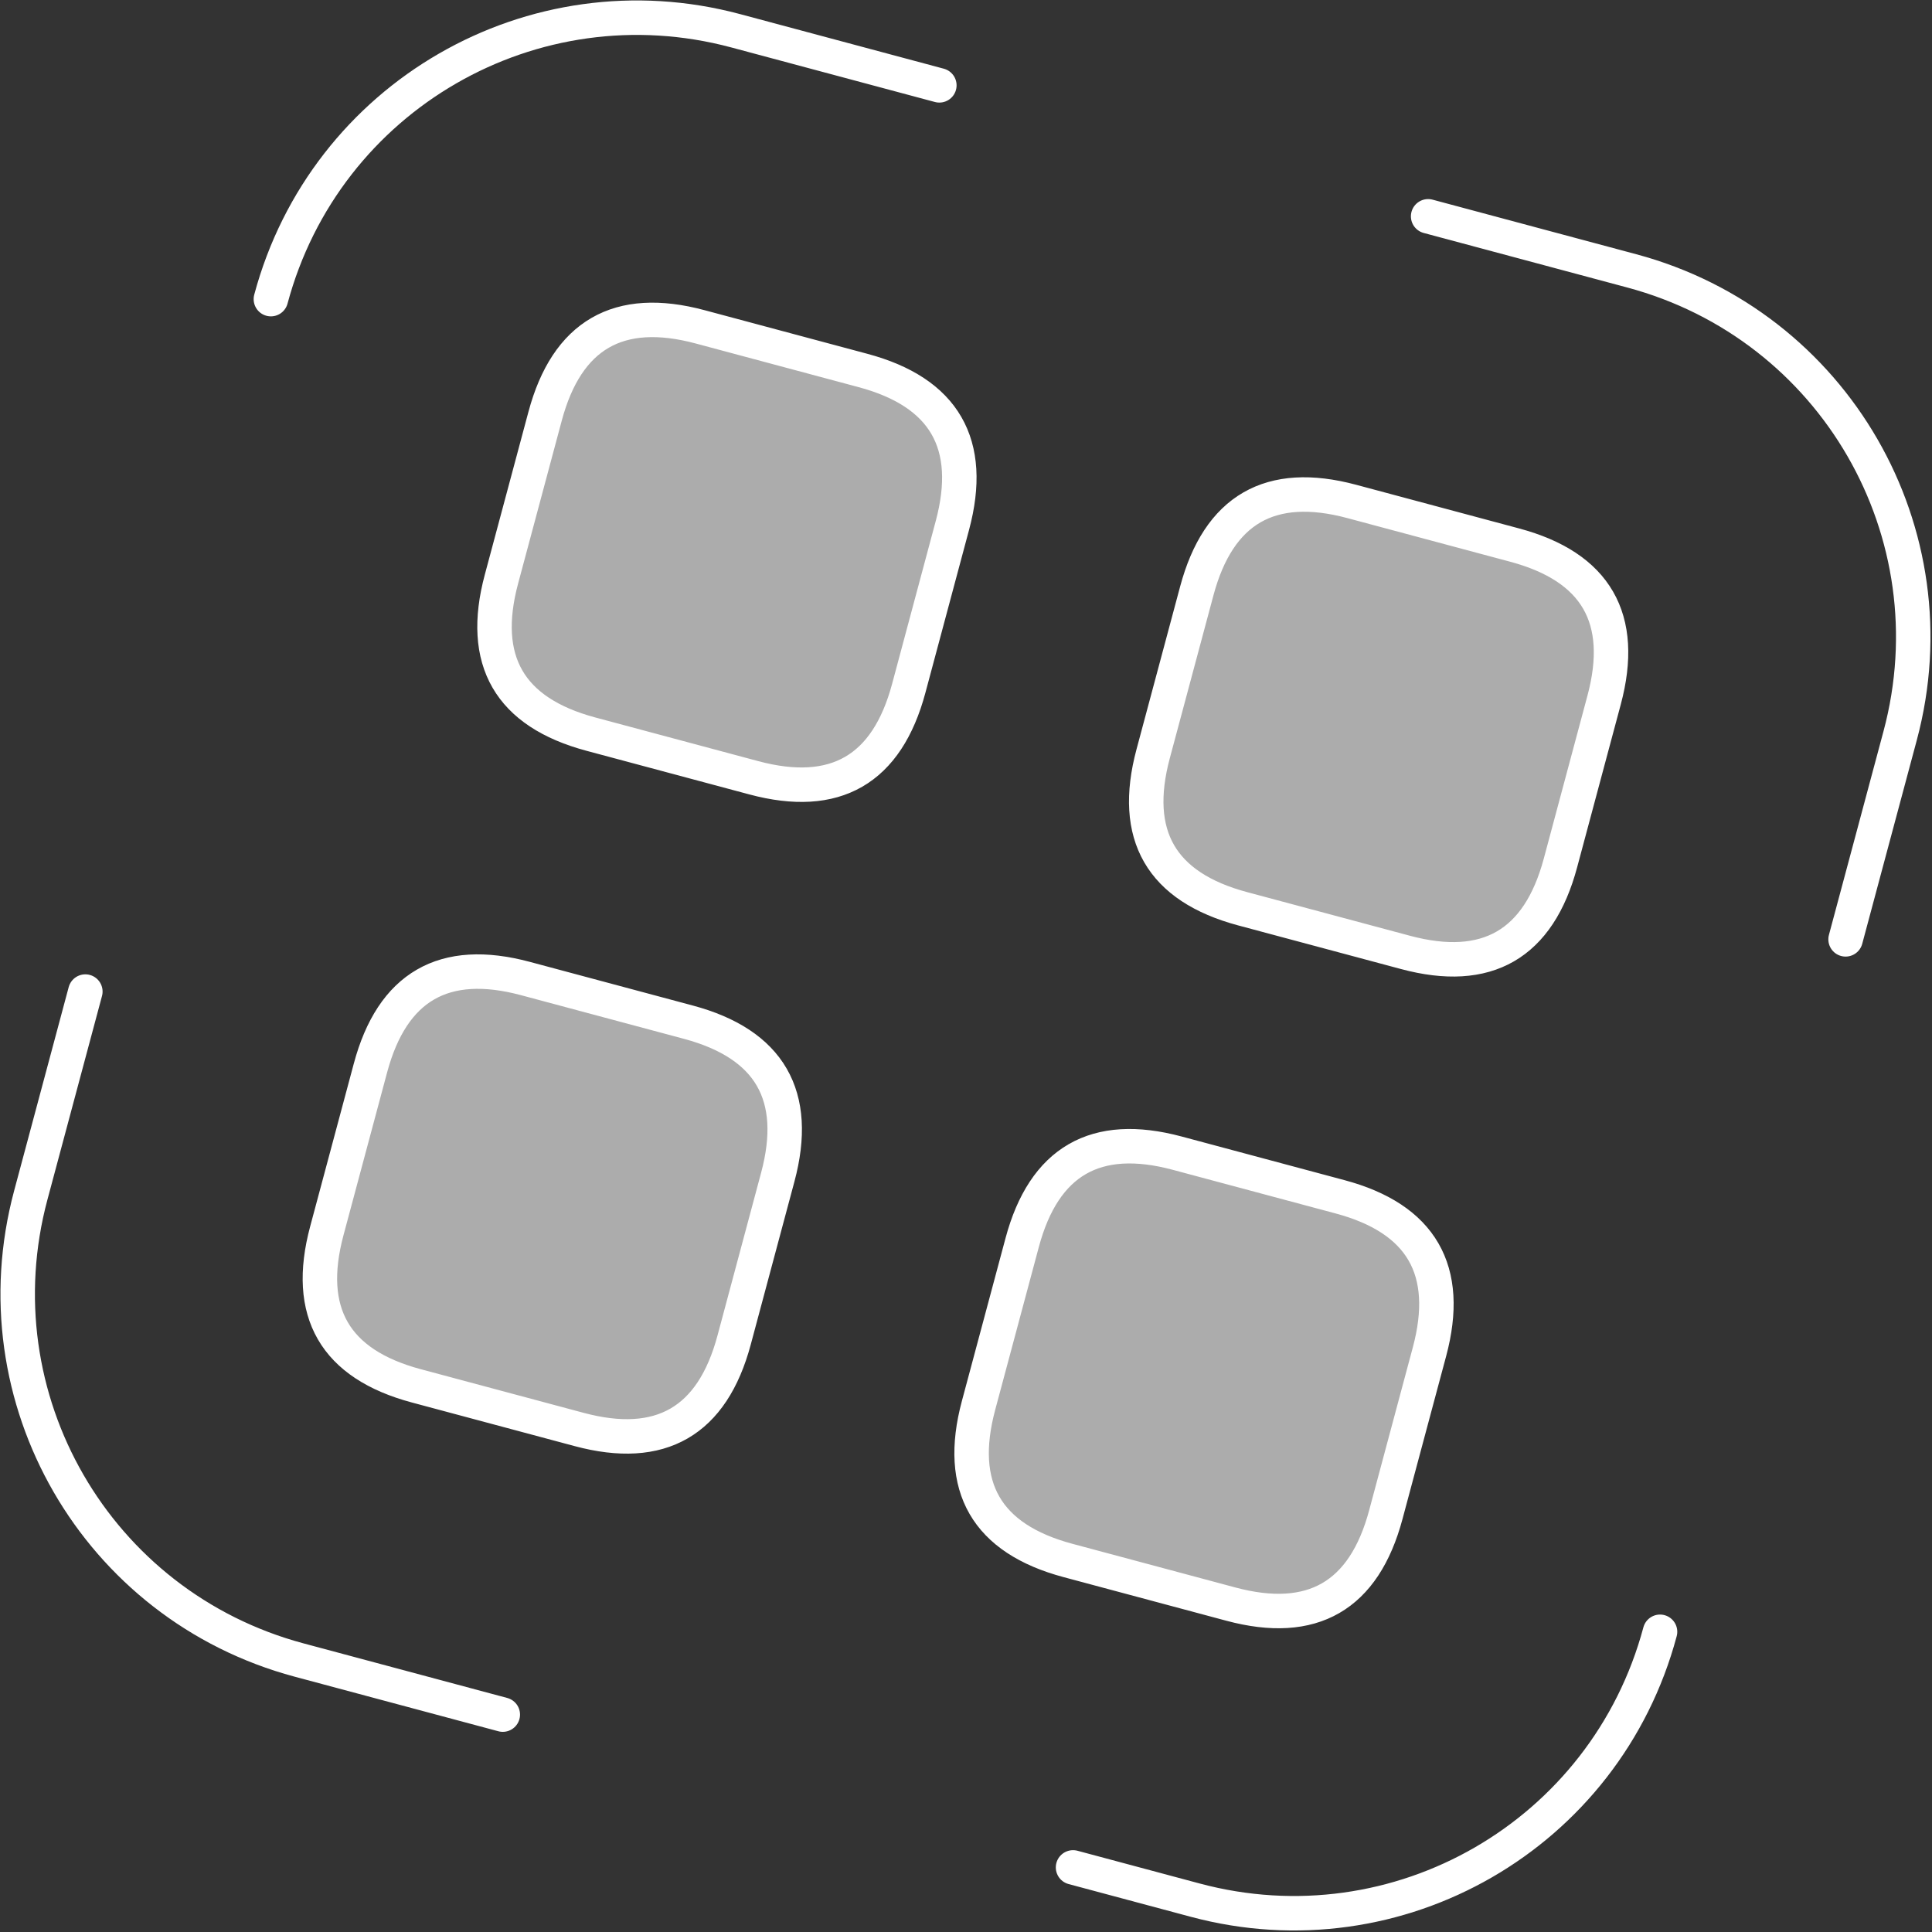 <svg width="401" height="401" viewBox="0 0 401 401" fill="none" xmlns="http://www.w3.org/2000/svg">
<rect x="0" y="0" width="401" height="401" fill="#333333" stroke="none"/>
<path d="M188.618 142.868L197.679 109.051C202.209 92.143 196.021 81.423 179.112 76.893L145.296 67.832C128.387 63.301 117.668 69.49 113.137 86.398L104.076 120.215C99.546 137.123 105.735 147.843 122.643 152.373L156.459 161.434C173.368 165.965 184.087 159.776 188.618 142.868Z" fill="white" fill-opacity="0.59"/>
<path d="M323.884 179.112L332.945 145.296C337.476 128.387 331.287 117.668 314.378 113.137L280.562 104.076C263.654 99.546 252.934 105.734 248.404 122.643L239.343 156.459C234.812 173.368 241.001 184.087 257.909 188.618L291.726 197.679C308.634 202.209 319.353 196.02 323.884 179.112Z" fill="white" fill-opacity="0.59"/>
<path d="M152.373 278.134L161.434 244.317C165.965 227.409 159.776 216.69 142.868 212.159L109.051 203.098C92.143 198.567 81.424 204.756 76.893 221.664L67.832 255.481C63.301 272.389 69.49 283.109 86.398 287.639L120.215 296.7C137.123 301.231 147.843 295.042 152.373 278.134Z" fill="white" fill-opacity="0.59"/>
<path d="M287.639 314.378L296.701 280.562C301.231 263.653 295.042 252.934 278.134 248.403L244.317 239.342C227.409 234.812 216.69 241.001 212.159 257.909L203.098 291.725C198.568 308.634 204.756 319.353 221.665 323.884L255.481 332.945C272.389 337.475 283.109 331.286 287.639 314.378Z" fill="white" fill-opacity="0.59"/>
<path d="M56.224 62.087C67.505 19.986 110.597 -4.894 152.699 6.388L194.969 17.714M296.419 44.897L338.69 56.224C380.791 67.505 405.67 110.597 394.389 152.698L383.063 194.969M344.553 338.689C333.272 380.791 290.18 405.67 248.078 394.389L222.716 387.593M104.358 355.879L62.087 344.553C19.986 333.272 -4.893 290.18 6.388 248.078L17.714 205.807M197.679 109.051L188.618 142.868C184.087 159.776 173.368 165.965 156.459 161.434L122.643 152.373C105.735 147.843 99.546 137.123 104.076 120.215L113.137 86.398C117.668 69.49 128.387 63.301 145.296 67.832L179.112 76.893C196.021 81.423 202.209 92.143 197.679 109.051ZM332.945 145.296L323.884 179.112C319.353 196.02 308.634 202.209 291.726 197.679L257.909 188.618C241.001 184.087 234.812 173.368 239.343 156.459L248.404 122.643C252.934 105.734 263.654 99.546 280.562 104.076L314.378 113.137C331.287 117.668 337.476 128.387 332.945 145.296ZM161.434 244.317L152.373 278.134C147.843 295.042 137.123 301.231 120.215 296.7L86.398 287.639C69.49 283.109 63.301 272.389 67.832 255.481L76.893 221.664C81.424 204.756 92.143 198.567 109.051 203.098L142.868 212.159C159.776 216.69 165.965 227.409 161.434 244.317ZM296.701 280.562L287.639 314.378C283.109 331.286 272.389 337.475 255.481 332.945L221.665 323.884C204.756 319.353 198.568 308.634 203.098 291.725L212.159 257.909C216.69 241.001 227.409 234.812 244.317 239.342L278.134 248.403C295.042 252.934 301.231 263.653 296.701 280.562Z" stroke="white" stroke-width="7.154" stroke-linecap="round" stroke-linejoin="round"/>
</svg>
